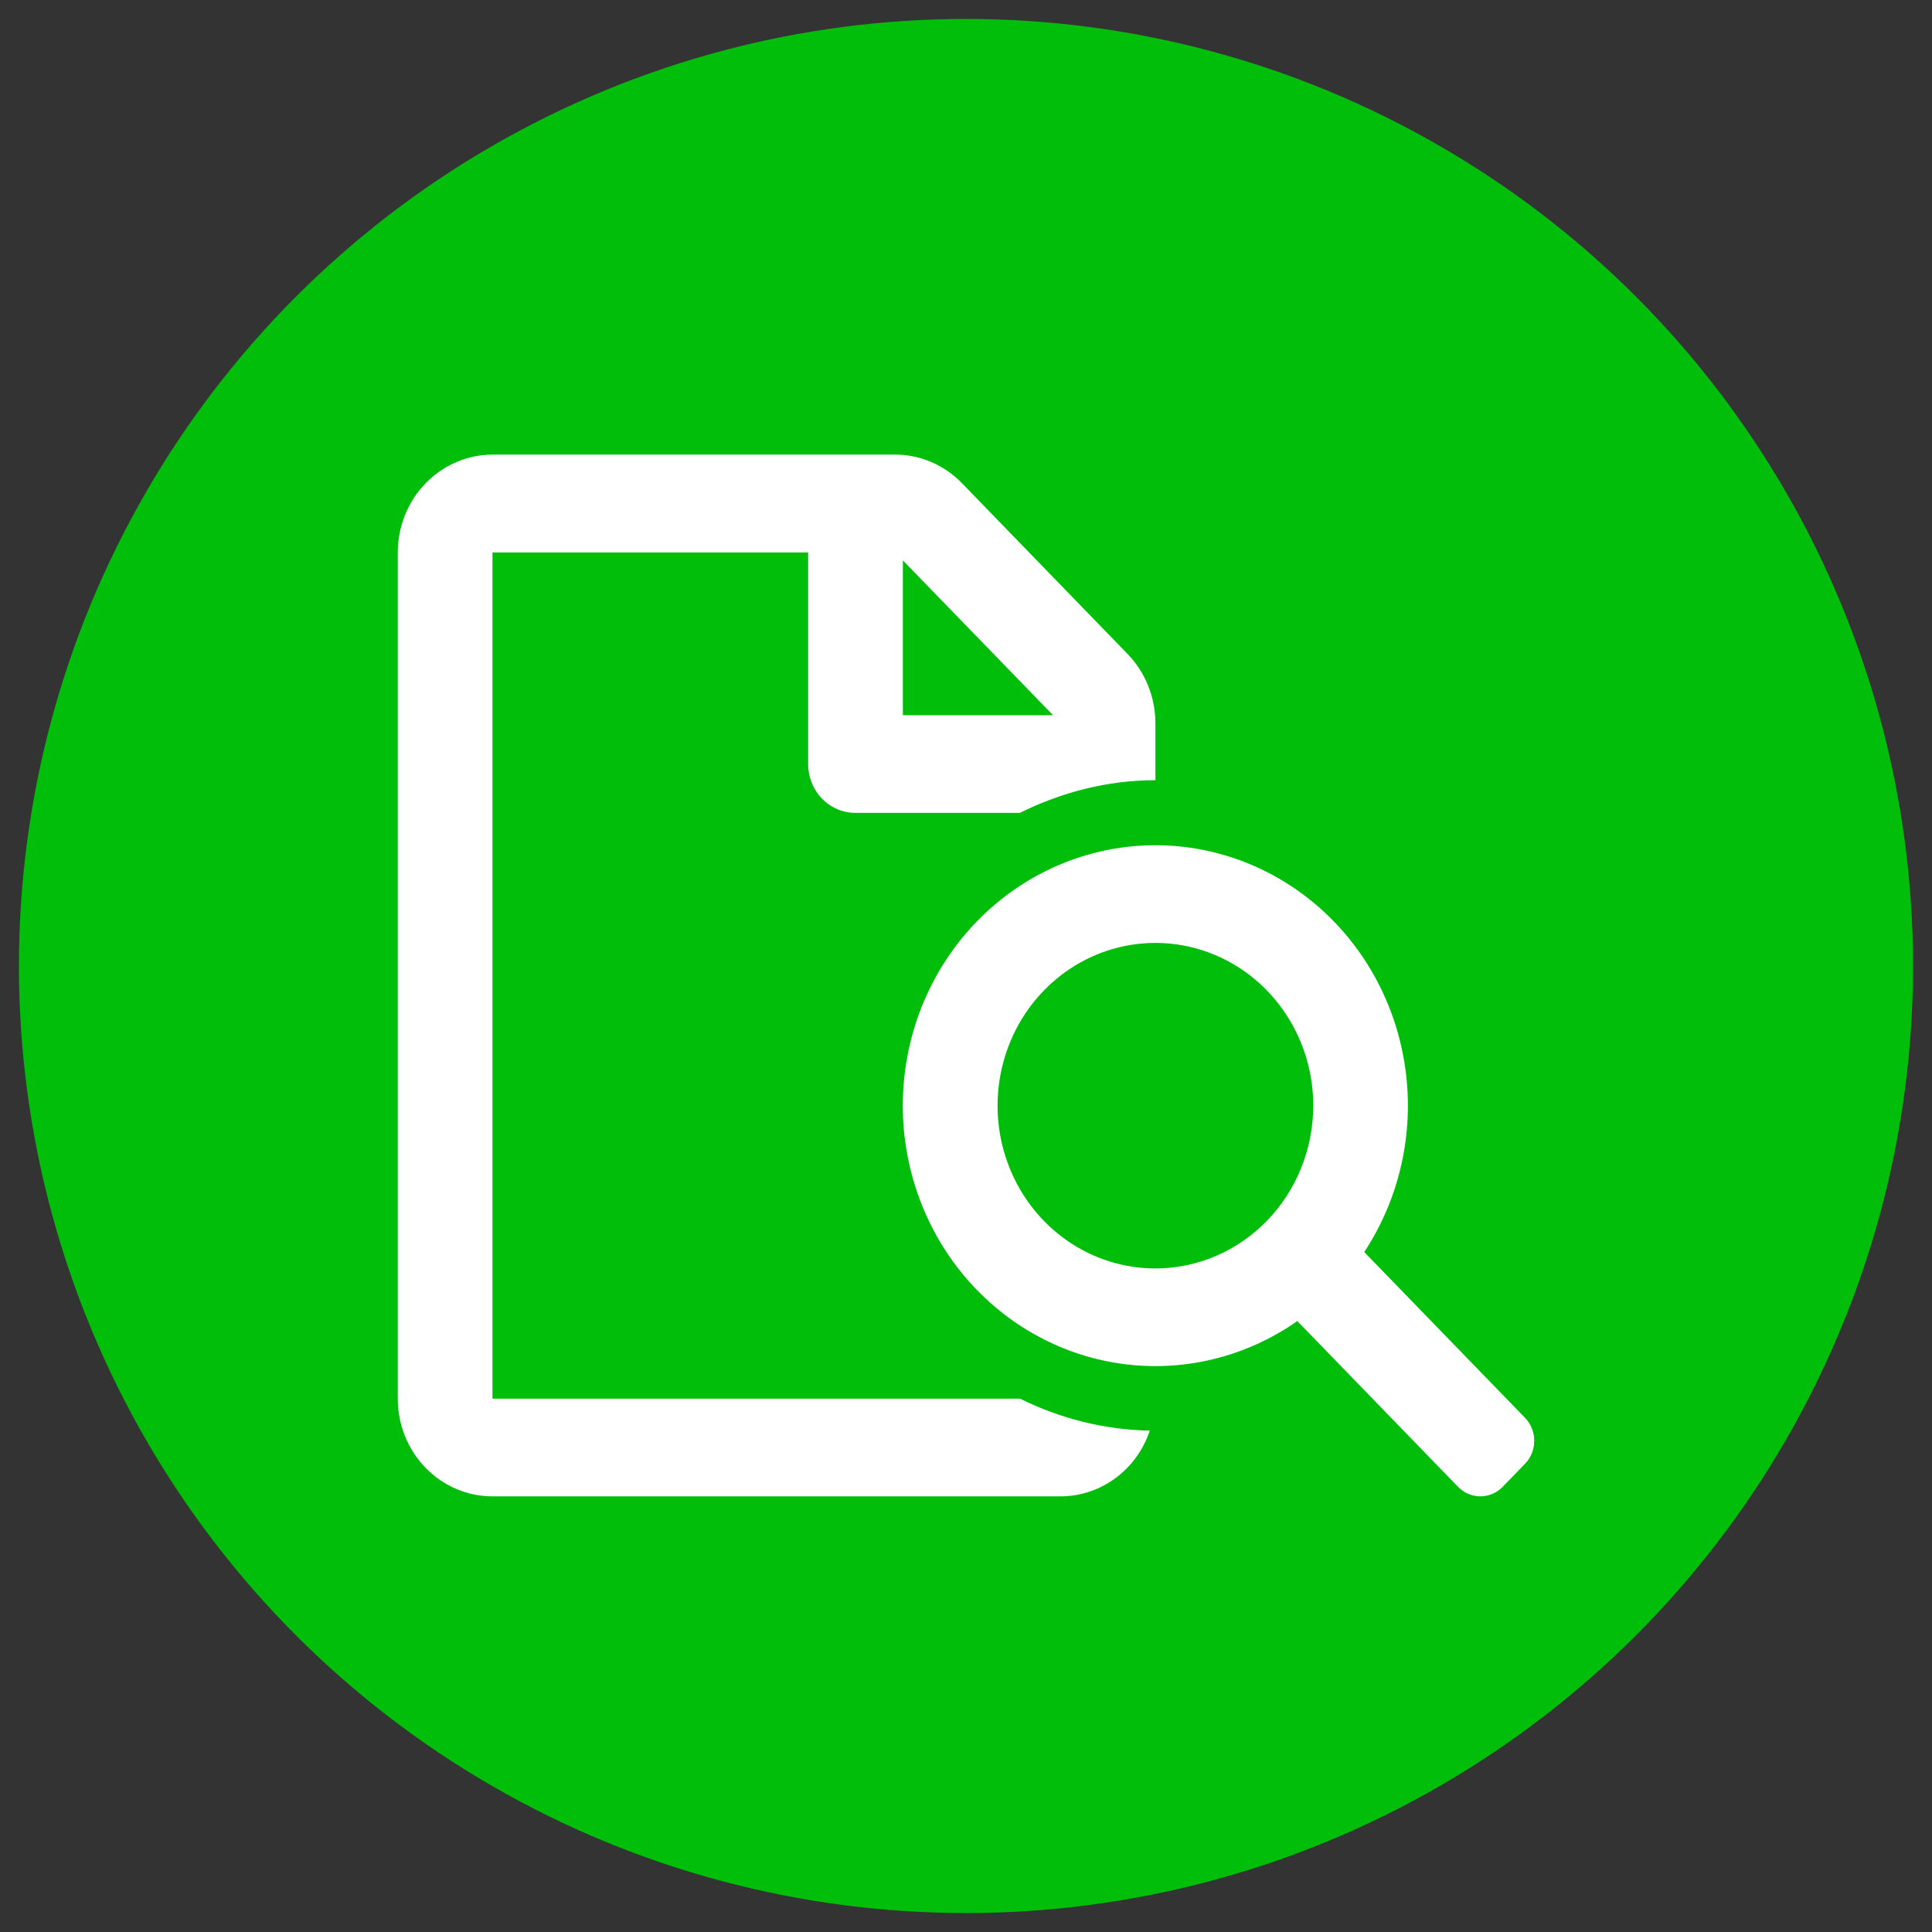 <?xml version="1.0" encoding="UTF-8"?> <svg xmlns="http://www.w3.org/2000/svg" xmlns:xlink="http://www.w3.org/1999/xlink" width="102px" height="102px" viewBox="0 0 102 102" version="1.1"><rect x="0" y="0" width="102" height="102" fill="#333333" stroke="none"/><title>page-search</title><g id="page-search" stroke="none" stroke-width="1" fill="none" fill-rule="evenodd"><g id="Group-193" transform="translate(1, 1)"><circle id="Oval" fill="#00BE09" cx="50" cy="50" r="50"></circle><g id="Vector" transform="translate(20, 23)" fill="#FFFFFF" fill-rule="nonzero"><path d="M59.513,50.852 L51.025,42.102 C52.891,39.271 53.665,35.824 53.197,32.436 C52.729,29.047 51.053,25.96 48.496,23.779 C45.938,21.597 42.684,20.478 39.369,20.639 C36.053,20.8 32.916,22.231 30.569,24.651 C28.222,27.071 26.835,30.307 26.678,33.726 C26.522,37.145 27.608,40.501 29.723,43.138 C31.839,45.775 34.832,47.504 38.118,47.986 C41.403,48.469 44.746,47.67 47.491,45.746 L55.978,54.497 C56.291,54.819 56.715,55 57.156,55 C57.598,55 58.022,54.819 58.335,54.497 L59.513,53.281 C59.825,52.959 60,52.522 60,52.067 C60,51.611 59.825,51.174 59.513,50.852 Z M40,42.968 C38.352,42.968 36.741,42.465 35.37,41.52 C34,40.576 32.932,39.234 32.301,37.663 C31.67,36.093 31.505,34.365 31.827,32.698 C32.148,31.031 32.942,29.5 34.108,28.298 C35.273,27.096 36.758,26.278 38.374,25.946 C39.991,25.615 41.667,25.785 43.189,26.435 C44.712,27.086 46.013,28.187 46.929,29.6 C47.845,31.014 48.334,32.675 48.334,34.375 C48.331,36.653 47.452,38.838 45.89,40.449 C44.328,42.06 42.21,42.966 40,42.968 Z M5,49.843 L5,5.166 L21.667,5.166 L21.667,16.338 C21.666,16.677 21.73,17.012 21.855,17.326 C21.98,17.639 22.164,17.923 22.397,18.163 C22.629,18.402 22.905,18.592 23.209,18.722 C23.513,18.851 23.838,18.917 24.167,18.916 L32.843,18.916 C35.019,17.842 37.426,17.191 40,17.191 L40,14.18 C39.998,12.81 39.47,11.497 38.531,10.527 L29.792,1.515 C28.856,0.547 27.586,0.002 26.261,0 L5,0 C3.674,0.005 2.403,0.551 1.466,1.519 C0.529,2.487 0.002,3.798 0,5.166 L0,49.843 C0,51.211 0.527,52.523 1.464,53.489 C2.402,54.456 3.674,55 5,55 L35,55 C36.036,54.997 37.046,54.662 37.889,54.04 C38.732,53.419 39.366,52.542 39.703,51.531 C37.33,51.483 34.995,50.907 32.857,49.843 L5,49.843 Z M26.667,5.586 L34.594,13.758 L26.667,13.758 L26.667,5.586 Z" id="Shape"></path></g></g></g></svg> 
